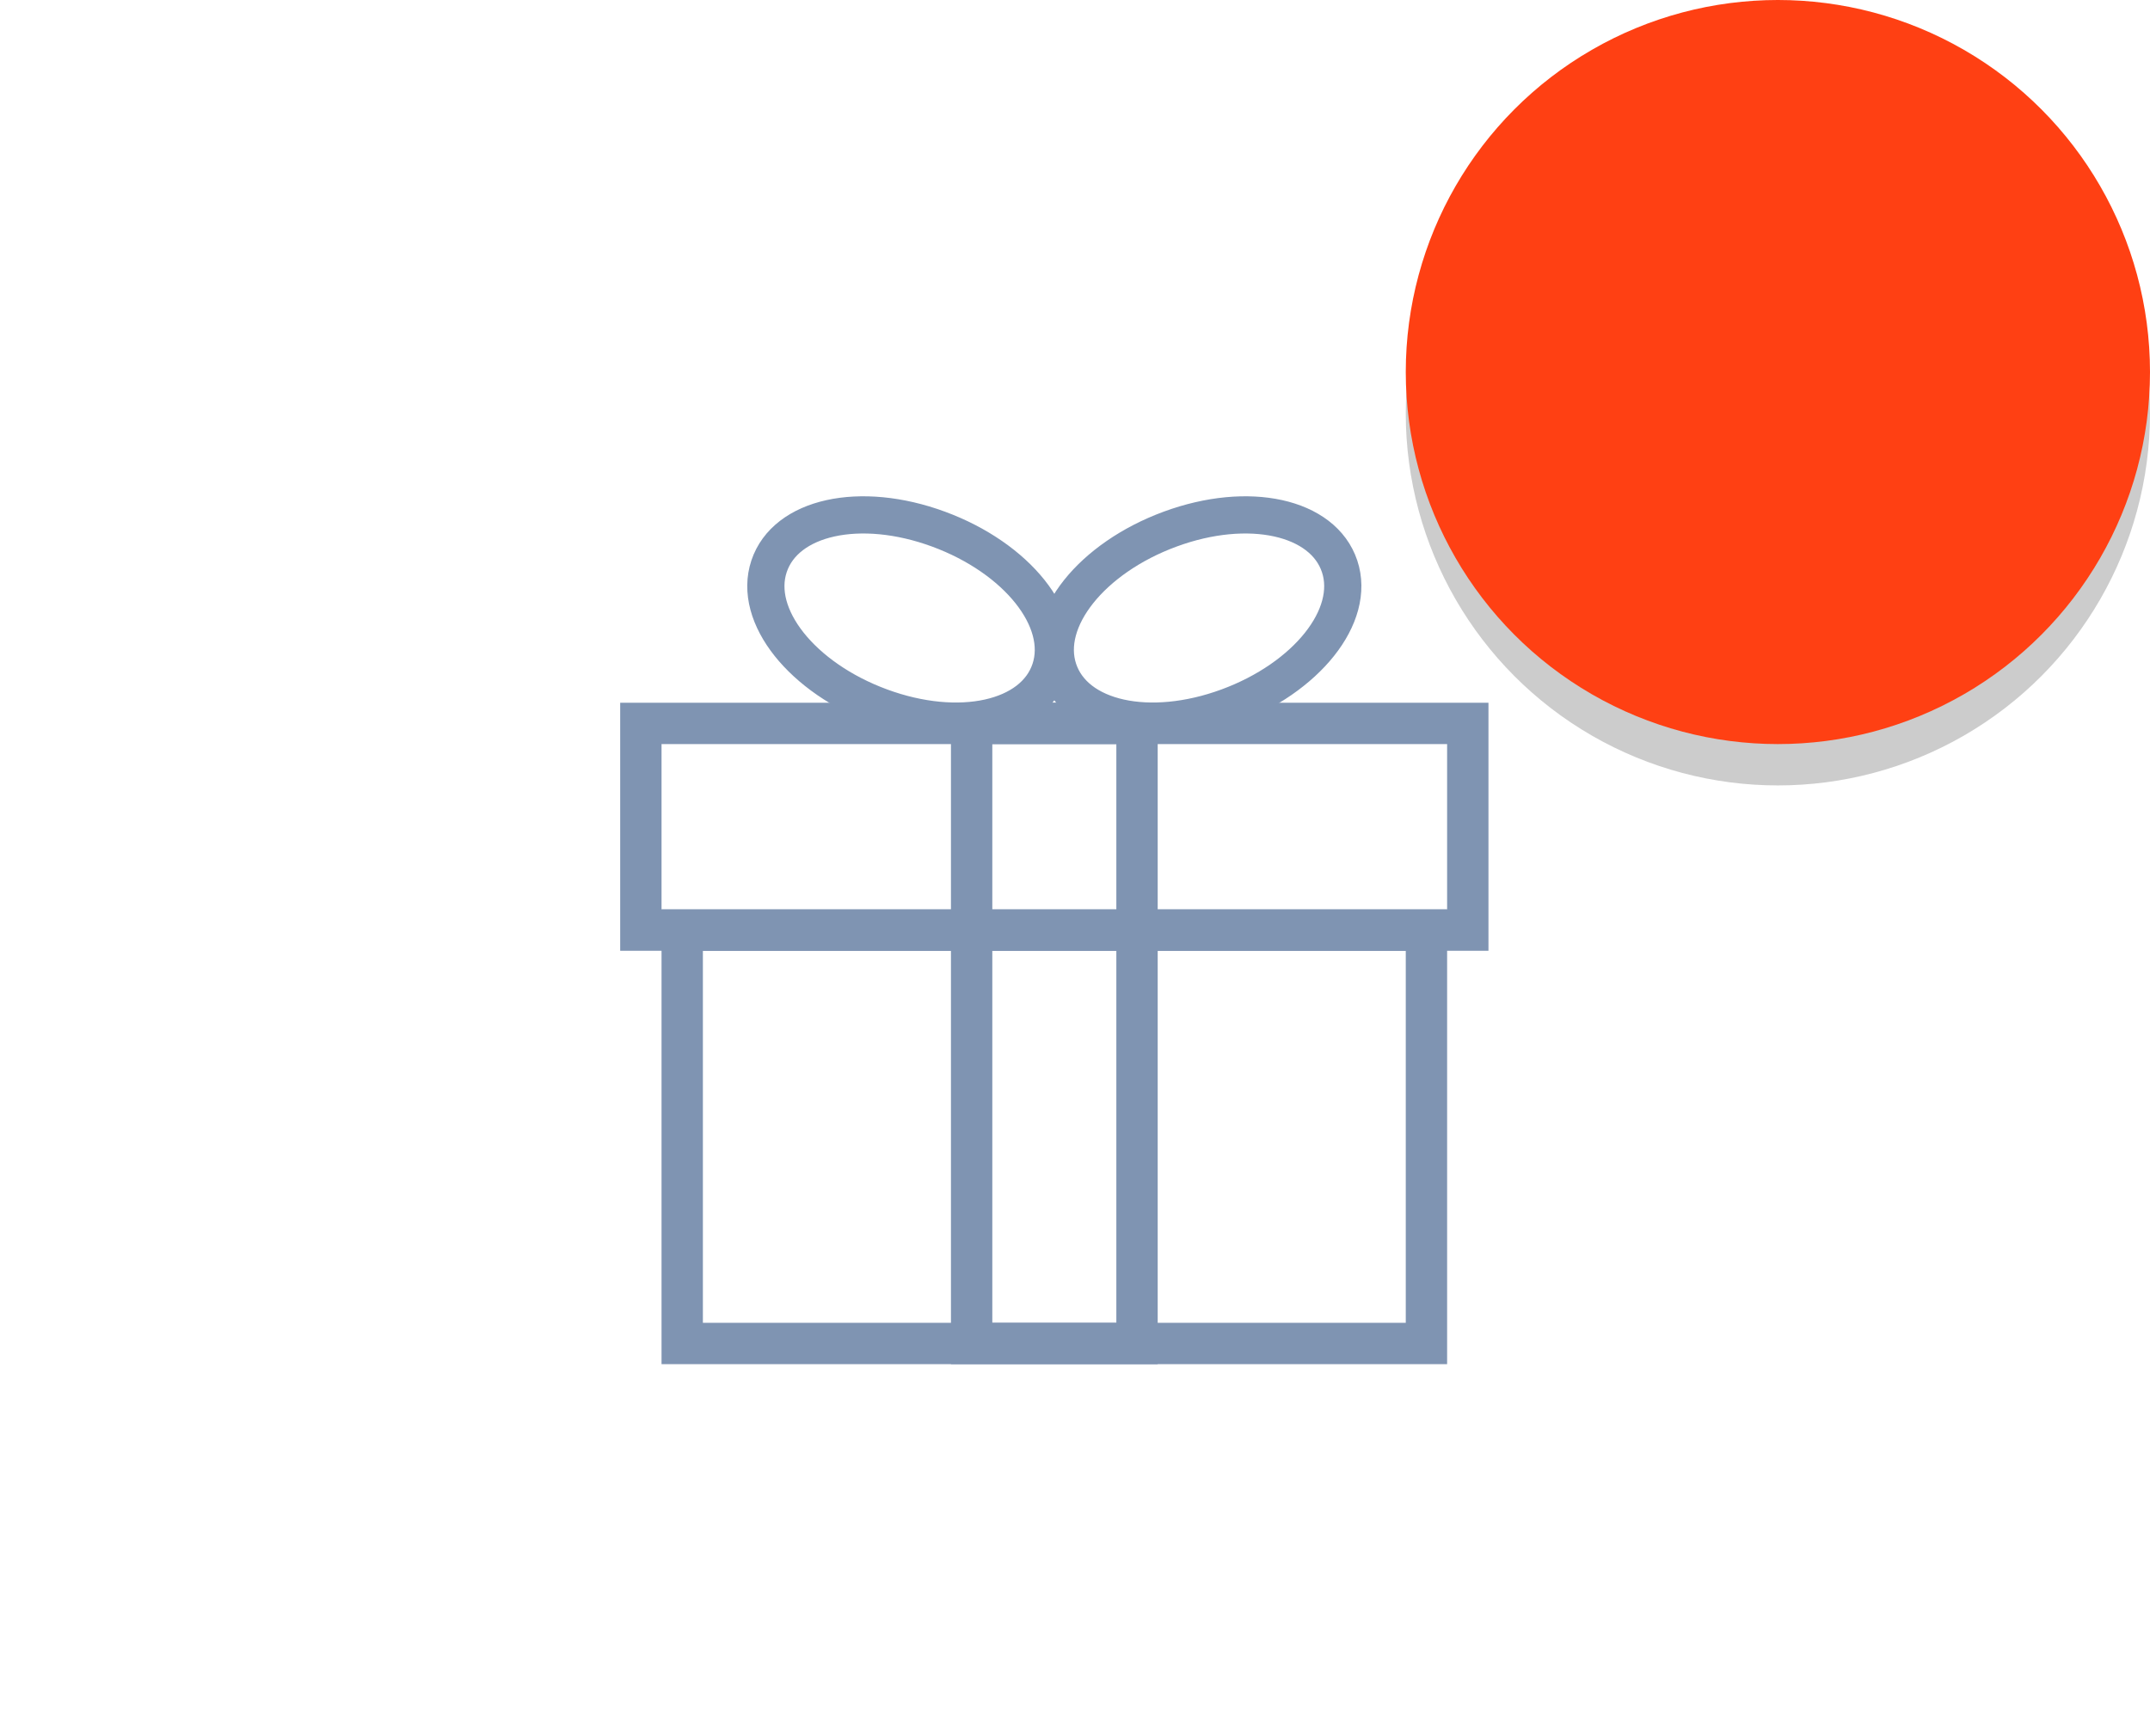 <svg xmlns="http://www.w3.org/2000/svg" viewBox="0 0 52 42" enable-background="new 0 0 52 42"><g fill="#7f94b2"><path d="M35,18v4H16v-4H35 M36,17H15v6h21V17L36,17z"/><path d="M27,18v14h-3V18H27 M28,17h-5v16h5V17L28,17z"/><path d="M34,23v9H17v-9H34 M35,22H16v11h19V22L35,22z"/></g><g fill="none" stroke="#7f94b2" stroke-width="0.9" stroke-miterlimit="10"><path d="M25.4,16.2c-0.4,1.2-2.2,1.6-4.1,0.9c-1.9-0.7-3.1-2.2-2.7-3.4s2.2-1.6,4.1-0.9C24.6,13.5,25.8,15,25.4,16.2z"/><path d="M25.6,16.2c0.4,1.2,2.2,1.6,4.1,0.9c1.9-0.7,3.1-2.2,2.7-3.4c-0.4-1.2-2.2-1.6-4.1-0.9
	C26.4,13.5,25.2,15,25.6,16.2z"/></g><circle cx="43" cy="10" r="9" opacity="0.2"/><circle cx="43" cy="9" r="9" fill="#ff4013"/></svg>